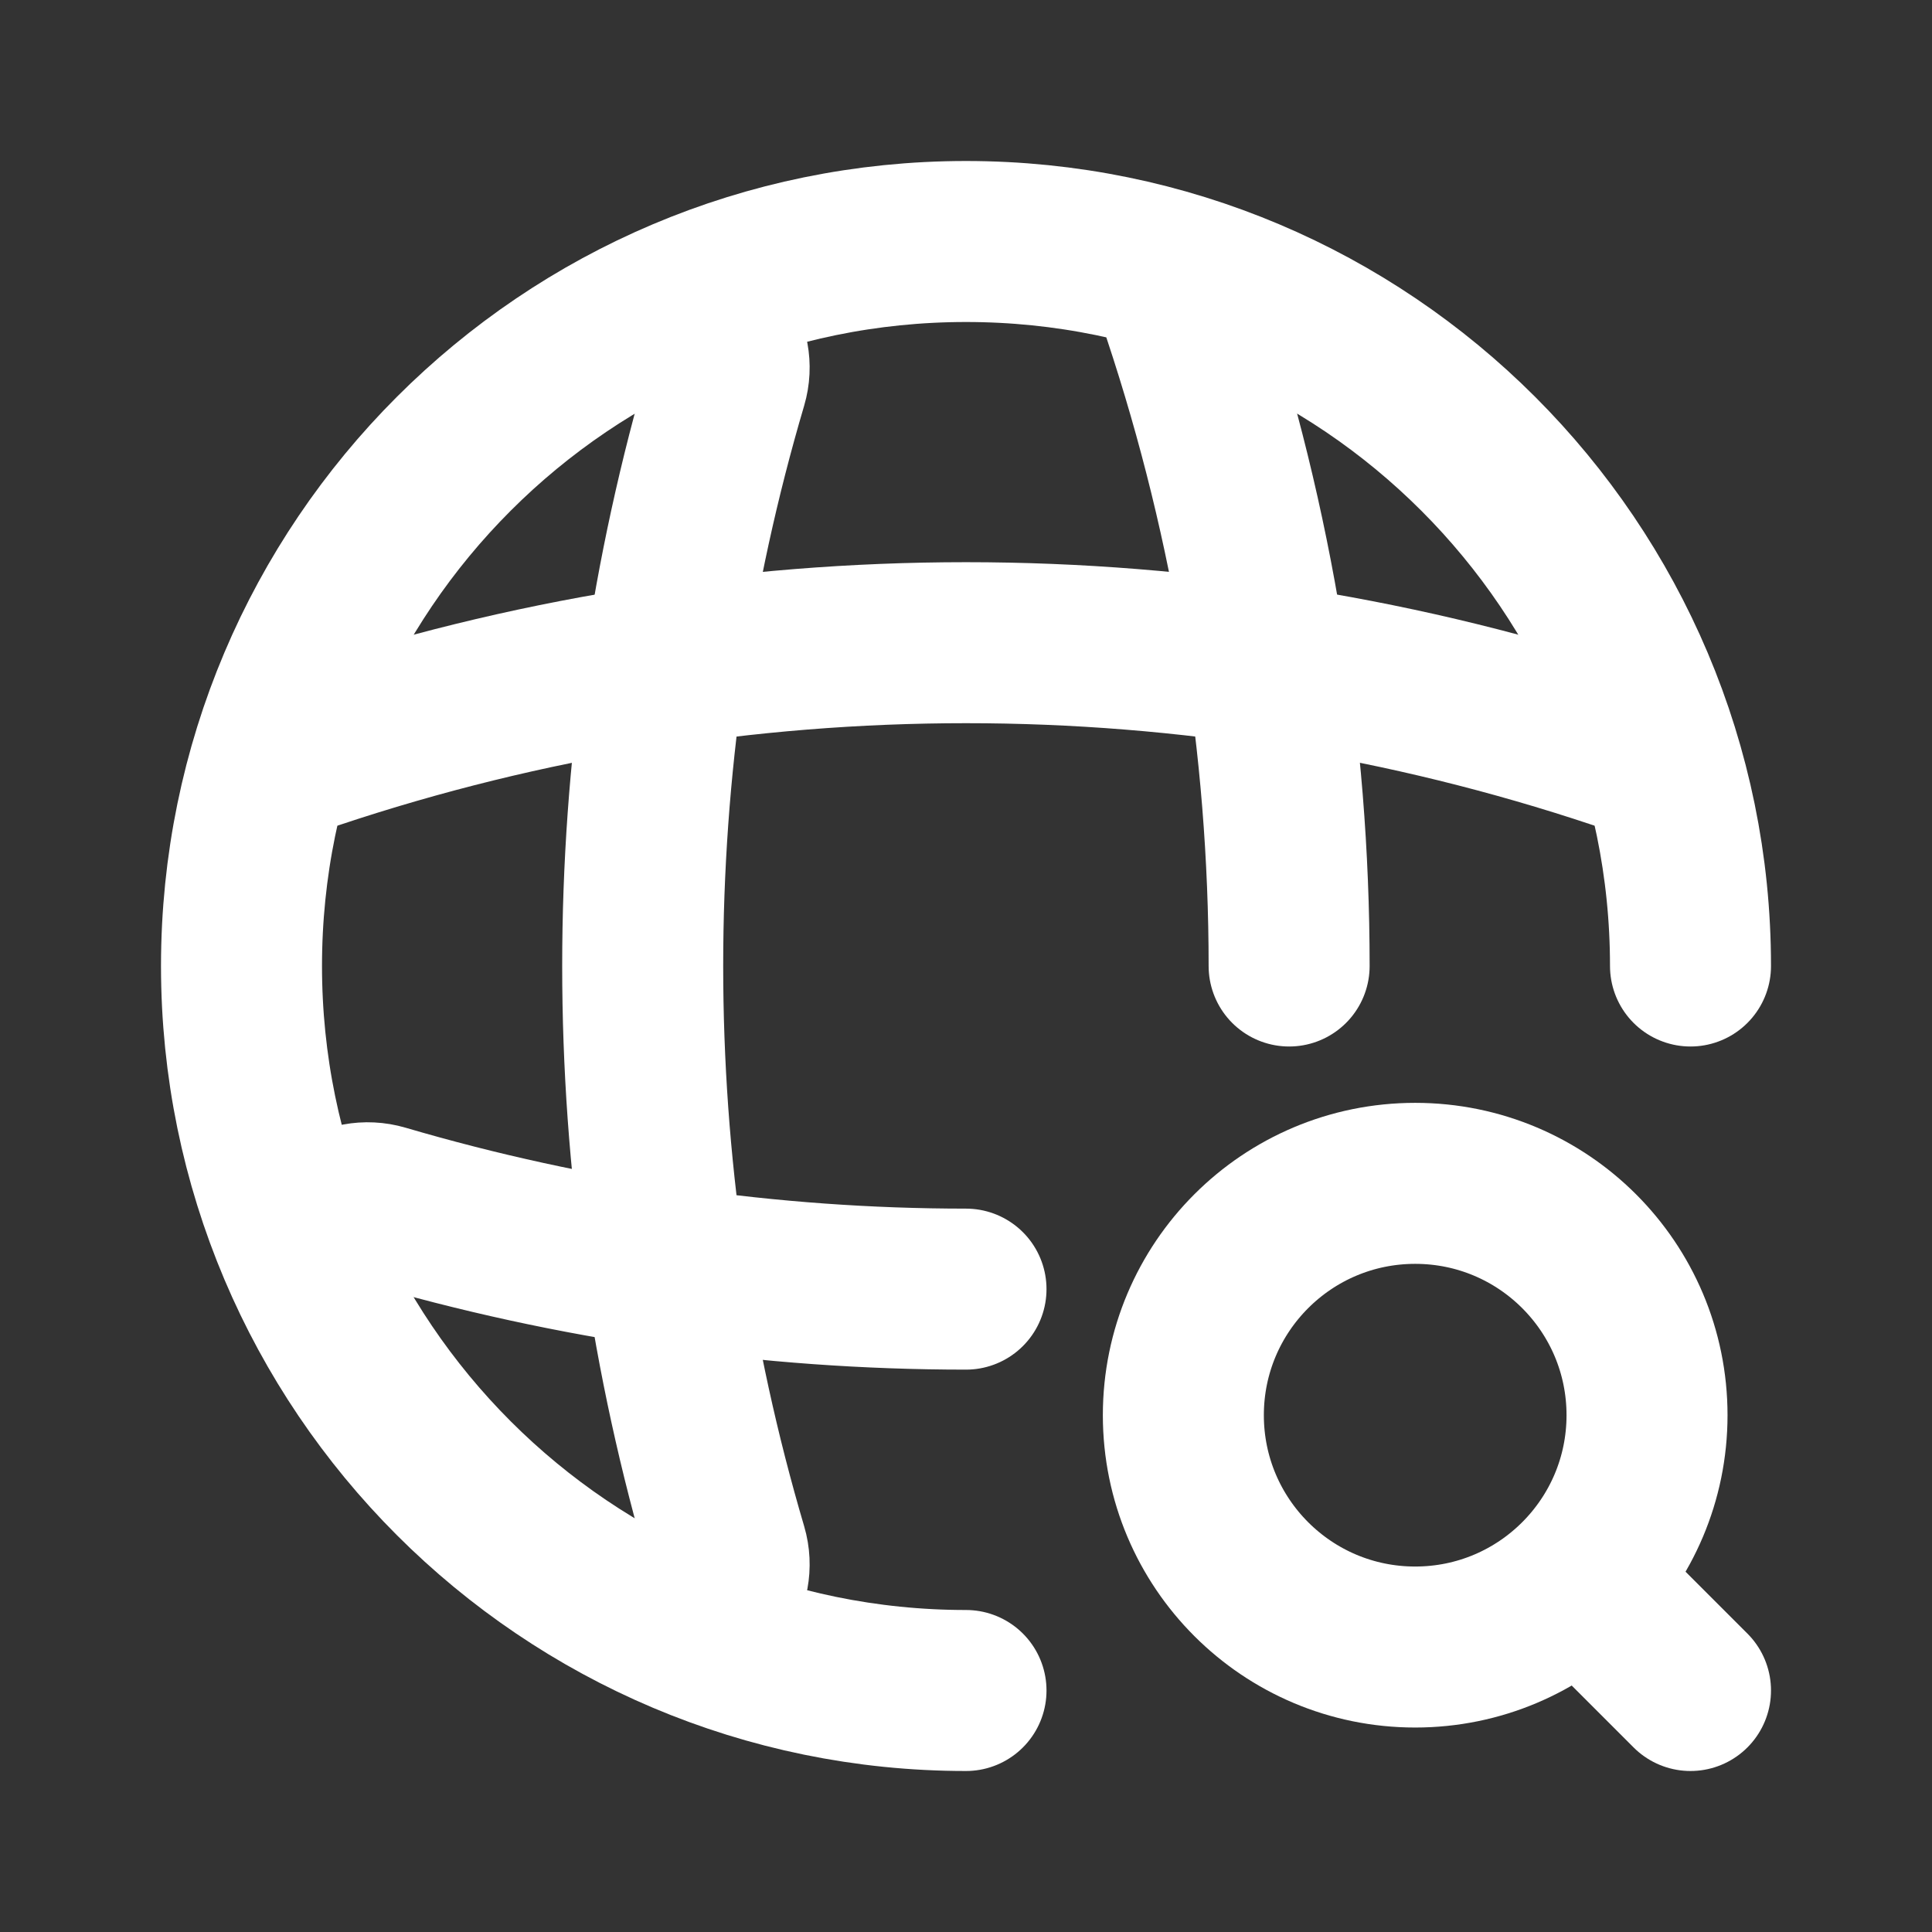 <svg width="24" height="24" viewBox="0 0 24 24" fill="none" xmlns="http://www.w3.org/2000/svg">
<rect x="0" y="0" width="24" height="24" fill="#333333" stroke="none"/>
<path d="M21 12C21 7.032 16.968 3 12 3C7.032 3 3 7.032 3 12C3 16.968 7.032 21 12 21" stroke="white" stroke-width="2" stroke-linecap="round" stroke-linejoin="round"/>
<path d="M8.4 3.9V3.9C8.843 3.9 9.155 4.334 9.03 4.758C7.635 9.484 7.635 14.516 9.03 19.241C9.155 19.666 8.843 20.1 8.4 20.1V20.1" stroke="white" stroke-width="2" stroke-linecap="round" stroke-linejoin="round"/>
<path d="M14.7 3.9C15.573 6.528 16.014 9.264 16.014 12" stroke="white" stroke-width="2" stroke-linecap="round" stroke-linejoin="round"/>
<path d="M3.9 15.6V15.6C3.9 15.157 4.334 14.844 4.759 14.969C7.122 15.663 9.561 16.014 12 16.014" stroke="white" stroke-width="2" stroke-linecap="round" stroke-linejoin="round"/>
<path d="M3.9 9.3C9.156 7.545 14.844 7.545 20.1 9.3" stroke="white" stroke-width="2" stroke-linecap="round" stroke-linejoin="round"/>
<path d="M17.58 20.46C19.171 20.46 20.46 19.171 20.46 17.58C20.46 15.989 19.171 14.7 17.58 14.7C15.989 14.7 14.7 15.989 14.7 17.58C14.7 19.171 15.989 20.46 17.58 20.46Z" stroke="white" stroke-width="2" stroke-linecap="round" stroke-linejoin="round"/>
<path d="M21 21L20.1 20.1" stroke="white" stroke-width="2" stroke-linecap="round" stroke-linejoin="round"/>
</svg>
